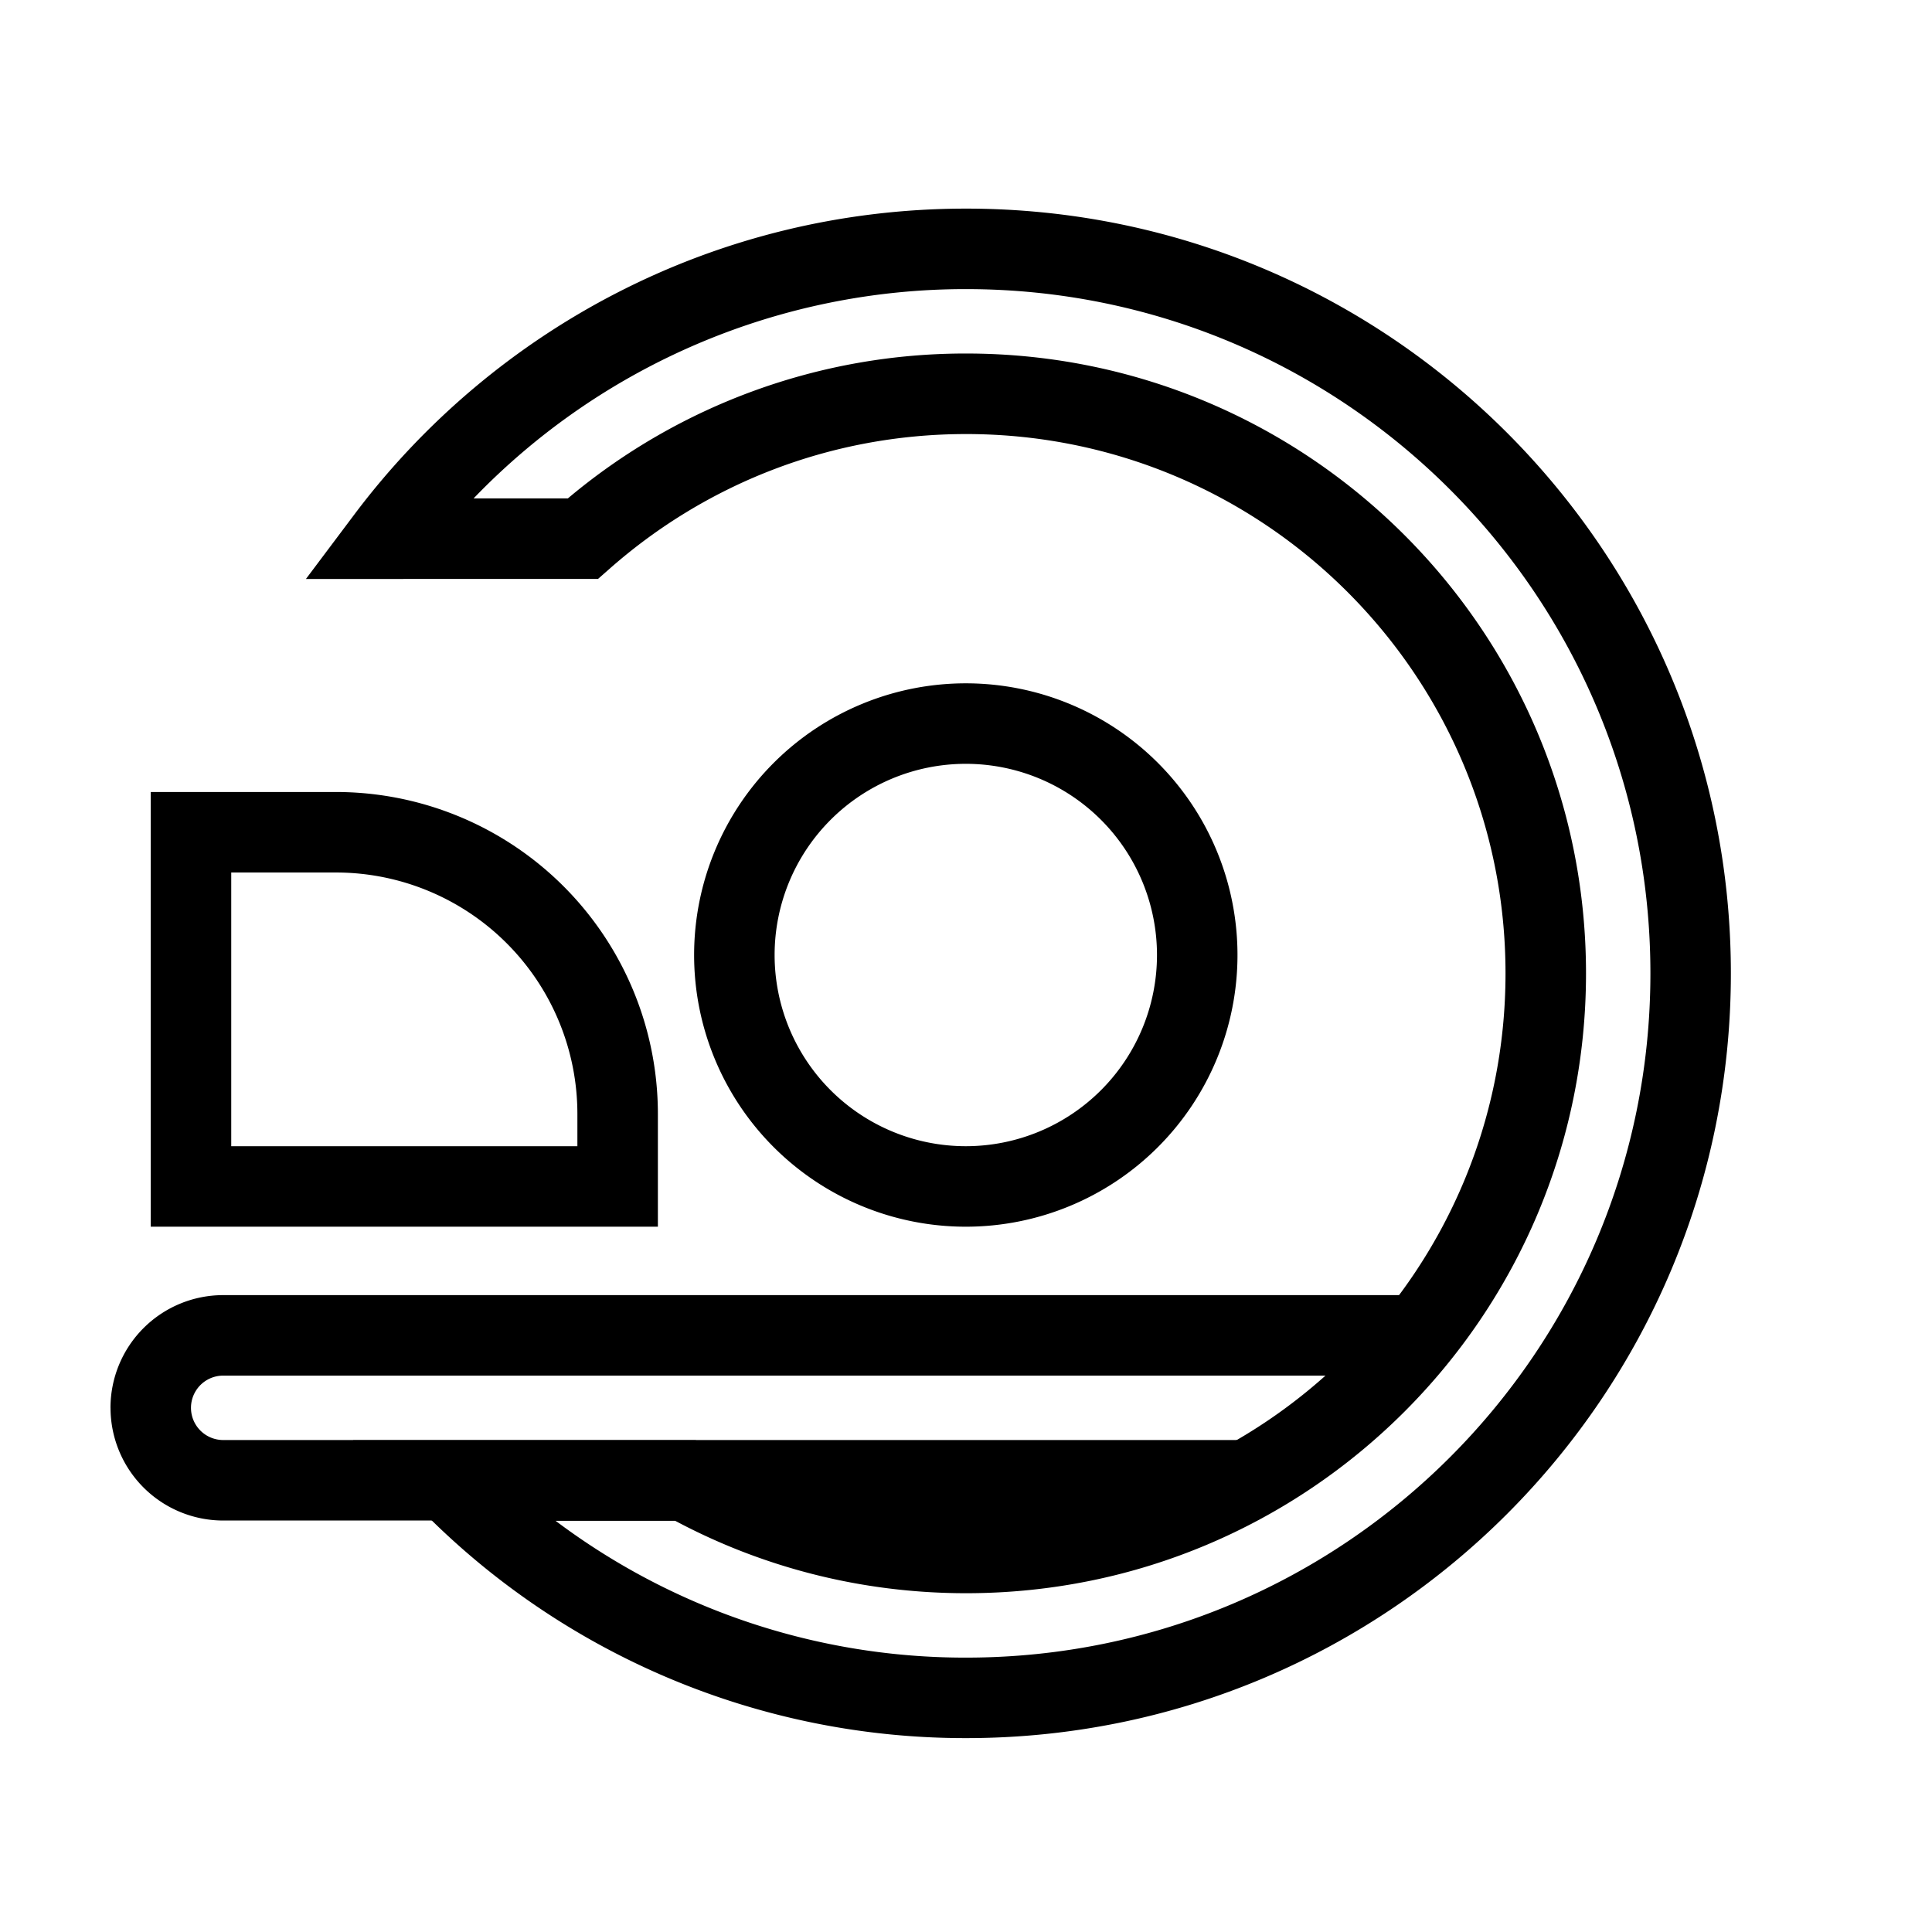 <svg width="48" height="48" xmlns="http://www.w3.org/2000/svg" viewBox="0 0 48 48"><g fill="none" class="nc-icon-wrapper"><path fill-rule="evenodd" clip-rule="evenodd" d="M8.345 21.677h-2.6v6.8h8.6v-.8a6 6 0 0 0-6-6zm-4.6-2v10.8h12.6v-2.8a8 8 0 0 0-8-8h-4.6z" fill="currentColor"></path><path fill-rule="evenodd" clip-rule="evenodd" d="M23.995 28.477a4.75 4.75 0 1 0 0-9.5 4.75 4.75 0 0 0 0 9.5zm0 2a6.75 6.75 0 1 0 0-13.5 6.75 6.75 0 0 0 0 13.5z" fill="currentColor"></path><path fill-rule="evenodd" clip-rule="evenodd" d="M2.745 34.977a2.8 2.8 0 0 1 2.8-2.8h29.7v2h-29.7a.8.8 0 0 0 0 1.6h25.221v2H5.546a2.8 2.8 0 0 1-2.8-2.8z" fill="currentColor"></path><path fill-rule="evenodd" clip-rule="evenodd" d="M8.803 12.783c3.465-4.613 8.984-7.6 15.2-7.6 10.494 0 19 8.507 19 19 0 10.494-8.506 19-19 19a18.945 18.945 0 0 1-13.568-5.7l-1.666-1.7h8.517l.226.126a13.336 13.336 0 0 0 6.492 1.675c7.4 0 13.4-6 13.4-13.4 0-7.401-6-13.4-13.4-13.4-3.4 0-6.5 1.264-8.863 3.35l-.284.25H7.601l1.202-1.601zm2.963-.4h2.342a15.342 15.342 0 0 1 9.896-3.6c8.505 0 15.4 6.895 15.4 15.4 0 8.506-6.895 15.4-15.4 15.4-2.612 0-5.074-.65-7.231-1.8h-2.971a16.921 16.921 0 0 0 10.202 3.4c9.389 0 17-7.61 17-17 0-9.388-7.611-17-17-17a16.948 16.948 0 0 0-12.238 5.2z" fill="currentColor"></path></g></svg>